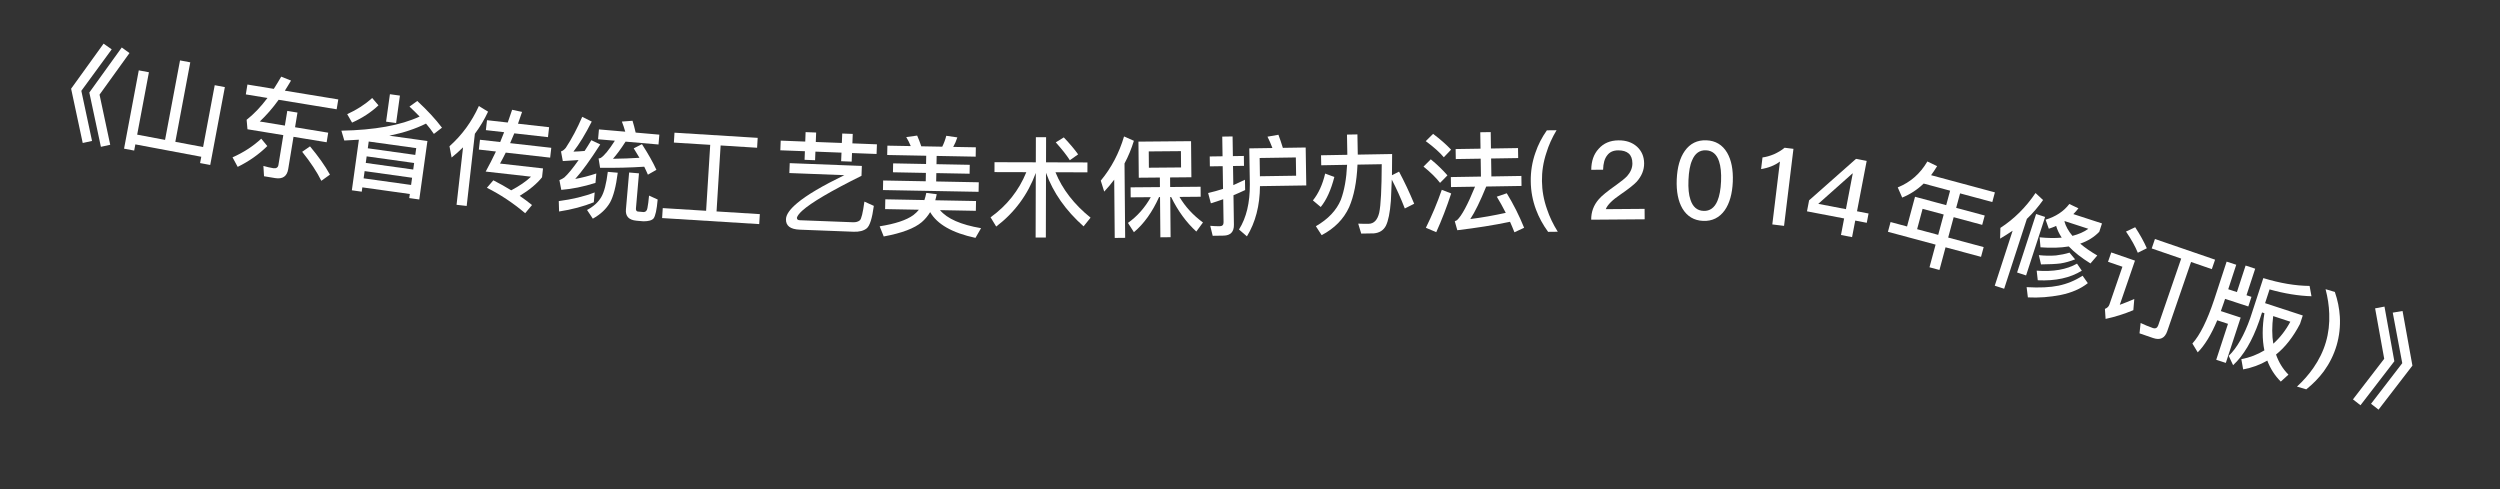 <svg width="92" height="18" viewBox="0 0 92 18" fill="none" xmlns="http://www.w3.org/2000/svg">
<rect x="0" y="0" width="92" height="18" fill="#333333" stroke="none"/>
<path d="M3.812 1.606L4.111 1.816L2.993 3.343L3.387 5.187L3.044 5.262L2.617 3.264L3.812 1.606ZM4.481 1.747L4.765 1.953L3.663 3.483L4.056 5.328L3.713 5.403L3.287 3.405L4.481 1.747Z" fill="white"/>
<path d="M7.902 3.135L8.275 3.206L7.736 6.071L7.363 6.001L7.407 5.769L4.981 5.313L4.938 5.541L4.565 5.471L5.107 2.589L5.48 2.659L5.048 4.955L6.074 5.148L6.625 2.223L7.002 2.294L6.452 5.219L7.474 5.411L7.902 3.135Z" fill="white"/>
<path d="M9.105 3.111L10.076 3.27C10.169 3.127 10.258 2.976 10.349 2.821L10.71 2.965C10.632 3.094 10.559 3.22 10.483 3.337L12.449 3.659L12.389 4.022L10.254 3.672C10.033 3.981 9.799 4.246 9.56 4.471L10.483 4.622L10.572 4.081L10.947 4.143L10.858 4.683L12.078 4.883L12.021 5.235L10.801 5.035L10.606 6.223C10.563 6.487 10.403 6.599 10.126 6.554L9.716 6.486L9.693 6.106C9.817 6.142 9.938 6.17 10.052 6.189C10.163 6.207 10.231 6.165 10.246 6.071L10.426 4.973L9.107 4.757L9.076 4.408C9.335 4.207 9.594 3.937 9.843 3.605L9.046 3.474L9.105 3.111ZM9.614 5.104L9.837 5.375C9.528 5.681 9.161 5.938 8.747 6.141L8.557 5.79C8.959 5.613 9.313 5.383 9.614 5.104ZM11.408 5.386C11.706 5.742 11.954 6.087 12.142 6.426L11.825 6.654C11.667 6.332 11.433 5.977 11.12 5.586L11.408 5.386Z" fill="white"/>
<path d="M14.349 3.467L14.717 3.518L14.577 4.528L14.208 4.477L14.349 3.467ZM13.207 5.141C13.028 5.152 12.849 5.164 12.67 5.171L12.563 4.809C13.786 4.786 14.747 4.612 15.442 4.289C15.326 4.168 15.201 4.046 15.069 3.922L15.356 3.716C15.721 4.054 16.027 4.383 16.265 4.699L15.967 4.928C15.883 4.803 15.788 4.677 15.677 4.548C15.29 4.741 14.842 4.888 14.326 4.994L15.729 5.189L15.429 7.341L15.06 7.289L15.082 7.139L13.334 6.895L13.312 7.054L12.948 7.003L13.207 5.141ZM13.381 6.563L15.128 6.806L15.165 6.541L13.418 6.297L13.381 6.563ZM13.46 5.996L15.207 6.239L15.24 5.998L13.493 5.754L13.46 5.996ZM13.535 5.457L15.282 5.701L15.317 5.451L13.569 5.208L13.535 5.457ZM13.696 3.606L13.928 3.877C13.655 4.133 13.33 4.346 12.956 4.512L12.777 4.201C13.13 4.04 13.436 3.844 13.696 3.606Z" fill="white"/>
<path d="M17.04 5.422C16.908 5.552 16.77 5.678 16.619 5.797L16.541 5.382C16.998 4.975 17.359 4.484 17.622 3.902L17.961 4.109C17.828 4.396 17.665 4.668 17.475 4.924L17.174 7.579L16.801 7.537L17.04 5.422ZM17.922 4.423L18.685 4.509L18.846 4.04L19.212 4.118C19.163 4.269 19.11 4.412 19.062 4.552L20.207 4.681L20.166 5.047L18.926 4.907C18.871 5.034 18.821 5.153 18.772 5.268L20.287 5.439L20.246 5.801L18.612 5.616C18.539 5.761 18.472 5.894 18.401 6.019L19.983 6.198L19.947 6.524C19.759 6.76 19.488 6.987 19.125 7.208C19.282 7.314 19.434 7.428 19.578 7.545L19.326 7.846C18.878 7.466 18.406 7.155 17.918 6.91L18.155 6.635C18.383 6.75 18.602 6.875 18.813 7.004C19.113 6.844 19.357 6.679 19.542 6.502L17.873 6.314C18.004 6.079 18.129 5.831 18.25 5.575L17.622 5.504L17.663 5.143L18.407 5.227C18.456 5.107 18.506 4.988 18.552 4.865L17.88 4.789L17.922 4.423Z" fill="white"/>
<path d="M21.884 7.081L21.852 7.444C21.474 7.596 21.046 7.711 20.574 7.783L20.563 7.4C21.059 7.335 21.501 7.229 21.884 7.081ZM21.426 4.299L21.776 4.474C21.544 4.932 21.319 5.302 21.102 5.58C21.239 5.576 21.377 5.568 21.514 5.555C21.593 5.434 21.677 5.301 21.761 5.159L22.089 5.316C21.718 5.894 21.412 6.317 21.168 6.585C21.421 6.539 21.679 6.473 21.944 6.384L21.914 6.73C21.468 6.872 21.047 6.956 20.655 6.987L20.586 6.627C20.656 6.601 20.715 6.57 20.767 6.531C20.902 6.41 21.077 6.196 21.292 5.89C21.106 5.905 20.913 5.917 20.711 5.927L20.645 5.572C20.707 5.554 20.767 5.507 20.822 5.439C21.044 5.101 21.245 4.721 21.426 4.299ZM22.083 6.175L22.028 5.833C22.061 5.828 22.09 5.818 22.106 5.812C22.233 5.734 22.408 5.521 22.627 5.178L22.009 5.125L22.041 4.762L23.009 4.846C22.972 4.714 22.931 4.59 22.885 4.474L23.277 4.444C23.317 4.576 23.357 4.72 23.392 4.879L24.264 4.955L24.233 5.317L23.021 5.212C22.845 5.486 22.691 5.694 22.557 5.843C22.883 5.839 23.209 5.827 23.532 5.807C23.462 5.688 23.392 5.574 23.321 5.459L23.624 5.305C23.857 5.666 24.035 5.983 24.156 6.25L23.843 6.428C23.803 6.332 23.756 6.236 23.708 6.135C23.207 6.168 22.664 6.181 22.083 6.175ZM22.367 6.324L22.733 6.356C22.67 6.86 22.574 7.225 22.45 7.451C22.313 7.688 22.103 7.887 21.816 8.047L21.603 7.727C21.838 7.603 22.012 7.446 22.125 7.255C22.234 7.071 22.313 6.761 22.367 6.324ZM23.678 8.144L23.423 8.122C23.14 8.097 23.012 7.958 23.034 7.707L23.152 6.348L23.514 6.379L23.403 7.667C23.397 7.73 23.418 7.772 23.465 7.784L23.688 7.804C23.76 7.802 23.809 7.754 23.825 7.659C23.846 7.552 23.868 7.398 23.885 7.198L24.202 7.342C24.169 7.725 24.116 7.953 24.053 8.036C23.99 8.111 23.863 8.144 23.678 8.144Z" fill="white"/>
<path d="M26.136 5.33L24.799 5.247L24.821 4.883L27.883 5.073L27.861 5.437L26.519 5.353L26.369 7.781L27.962 7.88L27.939 8.247L24.366 8.025L24.389 7.658L25.985 7.757L26.136 5.33Z" fill="white"/>
<path d="M28.73 5.175L29.633 5.21L29.646 4.862L30.034 4.877L30.021 5.225L30.98 5.261L30.994 4.914L31.381 4.928L31.368 5.276L32.271 5.311L32.258 5.666L31.354 5.632L31.342 5.948L30.954 5.933L30.967 5.617L30.007 5.58L29.995 5.896L29.608 5.881L29.62 5.565L28.716 5.531L28.73 5.175ZM29.062 6.004L31.716 6.106L31.703 6.47C30.58 7.027 29.851 7.456 29.52 7.755C29.412 7.855 29.349 7.937 29.326 8.008C29.324 8.068 29.354 8.101 29.426 8.104L31.389 8.179C31.497 8.183 31.582 8.158 31.64 8.109C31.698 8.063 31.754 7.833 31.81 7.419L32.157 7.576C32.095 8.038 32.008 8.315 31.892 8.406C31.781 8.494 31.619 8.536 31.412 8.528L29.433 8.452C29.081 8.439 28.914 8.308 28.924 8.061C28.93 7.893 29.07 7.698 29.334 7.476C29.682 7.181 30.263 6.839 31.071 6.446L29.048 6.368L29.062 6.004Z" fill="white"/>
<path d="M32.656 5.36L33.516 5.376C33.466 5.255 33.412 5.146 33.35 5.045L33.751 4.989C33.805 5.106 33.854 5.239 33.903 5.384L34.675 5.398C34.738 5.271 34.788 5.136 34.823 4.997L35.23 5.056C35.191 5.18 35.141 5.295 35.079 5.406L35.911 5.421L35.905 5.765L34.469 5.738L34.463 6.042L35.687 6.065L35.681 6.393L34.457 6.37L34.451 6.678L36.019 6.708L36.012 7.059L32.493 6.994L32.5 6.642L34.067 6.671L34.073 6.363L32.861 6.34L32.867 6.012L34.079 6.035L34.085 5.731L32.649 5.704L32.656 5.36ZM34.087 7.099L34.471 7.147C34.457 7.222 34.44 7.298 34.418 7.37L35.918 7.398L35.911 7.758L34.592 7.733C34.858 8.05 35.362 8.271 36.103 8.397L35.897 8.754C35.044 8.57 34.49 8.255 34.23 7.806C34.143 7.949 34.041 8.071 33.919 8.176C33.651 8.403 33.188 8.579 32.521 8.702L32.372 8.328C32.942 8.238 33.356 8.102 33.612 7.915C33.693 7.852 33.758 7.789 33.816 7.718L32.572 7.695L32.579 7.335L34.018 7.362C34.048 7.275 34.07 7.187 34.087 7.099Z" fill="white"/>
<path d="M36.598 5.969L38.118 5.973L38.12 5.049L38.496 5.05L38.494 5.974L40.018 5.978L40.017 6.342L38.841 6.339C39.095 6.964 39.526 7.521 40.133 8.01L39.876 8.33C39.217 7.744 38.755 7.087 38.493 6.358L38.487 8.742L38.111 8.741L38.117 6.365C37.823 7.164 37.337 7.823 36.66 8.337L36.453 7.997C37.054 7.566 37.495 7.011 37.769 6.336L36.597 6.333L36.598 5.969ZM39.148 5.056C39.376 5.296 39.551 5.505 39.675 5.681L39.37 5.896C39.242 5.696 39.067 5.479 38.852 5.239L39.148 5.056Z" fill="white"/>
<path d="M41.365 5.021L41.727 5.181C41.637 5.474 41.524 5.751 41.382 6.016L41.406 8.752L41.022 8.756L41.003 6.612C40.889 6.765 40.766 6.91 40.635 7.051L40.508 6.648C40.895 6.181 41.183 5.638 41.365 5.021ZM41.895 5.212L43.831 5.195L43.843 6.523L43.059 6.53L43.062 6.882L44.182 6.872L44.185 7.24L43.405 7.247C43.616 7.605 43.903 7.918 44.269 8.187L44.024 8.521C43.653 8.18 43.346 7.759 43.097 7.249L43.065 7.25L43.078 8.729L42.702 8.733L42.689 7.253L42.653 7.253C42.406 7.803 42.098 8.234 41.728 8.545L41.509 8.203C41.851 7.96 42.129 7.646 42.349 7.256L41.609 7.262L41.606 6.894L42.686 6.885L42.683 6.533L41.907 6.54L41.895 5.212ZM43.463 6.162L43.458 5.562L42.274 5.572L42.279 6.172L43.463 6.162Z" fill="white"/>
<path d="M45.027 8.671L44.627 8.677L44.537 8.31C44.657 8.32 44.777 8.327 44.889 8.325C44.981 8.323 45.029 8.275 45.027 8.179L45.014 7.331C44.863 7.385 44.712 7.436 44.56 7.482L44.459 7.103C44.642 7.061 44.825 7.01 45.008 6.951L44.995 6.115L44.523 6.122L44.518 5.758L44.99 5.751L44.979 5.027L45.359 5.021L45.37 5.745L45.774 5.739L45.779 6.103L45.375 6.109L45.386 6.813C45.529 6.751 45.672 6.685 45.815 6.615L45.821 6.994C45.678 7.061 45.535 7.127 45.392 7.185L45.408 8.269C45.413 8.533 45.283 8.667 45.027 8.671ZM47.687 5.794L46.355 5.814L46.365 6.486L47.697 6.466L47.687 5.794ZM46.367 6.85C46.362 7.562 46.203 8.181 45.887 8.698L45.595 8.446C45.869 8.01 46 7.456 45.994 6.776L45.974 5.46L46.825 5.447C46.767 5.296 46.709 5.157 46.643 5.03L47.046 4.959C47.1 5.103 47.155 5.262 47.209 5.441L48.049 5.428L48.071 6.824L46.367 6.85Z" fill="white"/>
<path d="M48.766 6.387L49.104 6.513C48.981 6.991 48.815 7.358 48.603 7.618L48.315 7.375C48.519 7.123 48.669 6.797 48.766 6.387ZM49.569 4.953L49.953 4.946L49.966 5.69L51.23 5.668C51.227 5.948 51.227 6.208 51.224 6.448L51.485 6.316C51.675 6.673 51.862 7.065 52.042 7.498L51.697 7.672C51.546 7.283 51.384 6.926 51.218 6.609C51.207 6.905 51.196 7.169 51.184 7.393C51.151 7.826 51.089 8.131 51 8.309C50.911 8.478 50.764 8.569 50.56 8.588L50.093 8.596L49.982 8.23C50.118 8.236 50.246 8.238 50.366 8.236C50.562 8.232 50.692 8.094 50.755 7.829C50.815 7.548 50.844 6.951 50.848 6.043L49.956 6.058C49.928 6.695 49.825 7.217 49.648 7.624C49.447 8.064 49.109 8.405 48.637 8.654L48.424 8.325C48.875 8.065 49.182 7.74 49.343 7.353C49.473 7.003 49.549 6.574 49.573 6.065L48.621 6.082L48.614 5.714L49.582 5.697L49.569 4.953Z" fill="white"/>
<path d="M54.474 4.867L54.858 4.861L54.867 5.465L55.863 5.449L55.869 5.817L54.873 5.833L54.883 6.493L55.987 6.475L55.992 6.843L54.693 6.864C54.473 7.403 54.279 7.802 54.107 8.061C54.546 8.006 54.981 7.927 55.412 7.833C55.304 7.618 55.193 7.42 55.082 7.238L55.449 7.112C55.691 7.508 55.905 7.929 56.088 8.382L55.731 8.548C55.677 8.412 55.623 8.281 55.569 8.162C54.975 8.287 54.328 8.389 53.629 8.472L53.536 8.142C53.568 8.129 53.596 8.117 53.616 8.104C53.789 7.946 54.011 7.534 54.281 6.87L53.397 6.884L53.391 6.516L54.499 6.498L54.489 5.839L53.573 5.853L53.567 5.485L54.483 5.471L54.474 4.867ZM52.738 4.926C52.998 5.122 53.217 5.314 53.4 5.507L53.132 5.788C52.977 5.602 52.754 5.405 52.467 5.194L52.738 4.926ZM52.653 5.863C52.892 6.059 53.095 6.256 53.266 6.454L52.994 6.73C52.851 6.544 52.648 6.343 52.385 6.131L52.653 5.863ZM53.058 6.985L53.404 7.119C53.24 7.622 53.056 8.097 52.854 8.544L52.472 8.382C52.697 7.927 52.894 7.459 53.058 6.985Z" fill="white"/>
<path d="M56.925 4.796L57.281 4.792C57.117 5.066 56.992 5.343 56.907 5.624C56.791 5.97 56.739 6.319 56.744 6.667C56.748 7.01 56.808 7.358 56.932 7.704C57.023 7.979 57.155 8.254 57.326 8.528L56.97 8.532C56.779 8.27 56.632 8 56.528 7.721C56.4 7.383 56.336 7.035 56.332 6.675C56.327 6.311 56.383 5.959 56.503 5.621C56.6 5.332 56.74 5.058 56.925 4.796Z" fill="white"/>
<path d="M59.562 5.165C59.834 5.163 60.062 5.237 60.24 5.396C60.413 5.554 60.502 5.758 60.504 6.01C60.506 6.258 60.412 6.482 60.23 6.688C60.118 6.805 59.924 6.958 59.641 7.152C59.335 7.359 59.152 7.54 59.093 7.697L60.521 7.686L60.524 8.07L58.556 8.085C58.554 7.801 58.644 7.552 58.834 7.334C58.938 7.21 59.152 7.036 59.474 6.81C59.666 6.672 59.801 6.563 59.88 6.478C60.007 6.333 60.074 6.177 60.072 6.009C60.071 5.849 60.026 5.729 59.938 5.65C59.849 5.571 59.717 5.532 59.549 5.533C59.369 5.534 59.233 5.595 59.142 5.72C59.047 5.841 59 6.013 58.994 6.245L58.558 6.249C58.56 5.929 58.65 5.672 58.828 5.478C59.011 5.269 59.258 5.167 59.562 5.165Z" fill="white"/>
<path d="M62.796 5.163C63.132 5.177 63.386 5.328 63.558 5.619C63.715 5.89 63.785 6.245 63.767 6.689C63.748 7.128 63.65 7.48 63.471 7.737C63.276 8.01 63.01 8.143 62.675 8.129C62.339 8.115 62.085 7.961 61.913 7.673C61.756 7.403 61.686 7.047 61.704 6.604C61.723 6.156 61.821 5.808 62 5.555C62.195 5.279 62.461 5.15 62.796 5.163ZM62.781 5.531C62.545 5.521 62.376 5.643 62.27 5.898C62.191 6.071 62.149 6.314 62.136 6.622C62.123 6.925 62.145 7.17 62.21 7.353C62.295 7.613 62.454 7.752 62.69 7.761C62.922 7.771 63.095 7.646 63.201 7.394C63.276 7.217 63.322 6.975 63.335 6.671C63.348 6.363 63.322 6.118 63.261 5.939C63.176 5.675 63.013 5.541 62.781 5.531Z" fill="white"/>
<path d="M65.673 5.437L65.999 5.477L65.653 8.312L65.221 8.259L65.502 5.945C65.312 6.087 65.079 6.179 64.808 6.223L64.86 5.794C64.991 5.778 65.129 5.738 65.281 5.676C65.435 5.606 65.565 5.529 65.673 5.437Z" fill="white"/>
<path d="M68.301 5.846L68.694 5.921L68.338 7.775L68.763 7.857L68.697 8.199L68.273 8.117L68.156 8.726L67.748 8.648L67.864 8.039L66.497 7.777L66.575 7.372L68.301 5.846ZM68.17 6.383L66.912 7.502L67.93 7.697L68.181 6.385L68.17 6.383Z" fill="white"/>
<path d="M70.791 6.755C70.556 6.981 70.294 7.151 70.001 7.271L69.837 6.896C70.301 6.71 70.664 6.393 70.927 5.942L71.286 6.114C71.212 6.234 71.141 6.344 71.064 6.447L73.412 7.079L73.317 7.435L72.131 7.116L71.987 7.649L73.038 7.931L72.945 8.275L71.895 7.992L71.693 8.742L72.999 9.093L72.902 9.452L71.596 9.101L71.372 9.935L71.005 9.836L71.23 9.002L69.476 8.53L69.573 8.171L70.179 8.334L70.473 7.241L71.62 7.55L71.764 7.017L70.791 6.755ZM70.55 8.434L71.326 8.643L71.528 7.894L70.751 7.685L70.55 8.434Z" fill="white"/>
<path d="M76.151 7.507L76.486 7.666C76.427 7.744 76.362 7.815 76.299 7.879L77.353 8.222L77.253 8.53C77.068 8.722 76.835 8.869 76.552 8.966C76.726 9.116 76.936 9.259 77.18 9.402L76.929 9.695C76.6 9.491 76.331 9.282 76.131 9.069C75.824 9.121 75.476 9.13 75.09 9.101L75.058 8.733C75.36 8.764 75.628 8.767 75.871 8.745C75.775 8.6 75.708 8.456 75.666 8.313C75.578 8.351 75.49 8.39 75.396 8.418L75.278 8.085C75.651 7.971 75.945 7.78 76.151 7.507ZM75.971 8.151C76.022 8.331 76.121 8.507 76.266 8.68C76.496 8.62 76.691 8.536 76.851 8.42L75.988 8.139C75.979 8.141 75.974 8.143 75.971 8.151ZM74.907 7.103L75.185 7.361C75.006 7.614 74.808 7.848 74.589 8.055L73.753 10.626L73.407 10.514L74.065 8.49C73.914 8.592 73.76 8.69 73.604 8.782L73.615 8.386C74.116 8.061 74.549 7.634 74.907 7.103ZM74.929 7.875L75.26 7.983L74.56 10.136L74.229 10.028L74.929 7.875ZM76.158 9.297L76.364 9.544C76.181 9.615 76.004 9.667 75.827 9.694C75.651 9.717 75.412 9.727 75.109 9.73L75.03 9.389C75.246 9.412 75.454 9.417 75.662 9.4C75.832 9.38 75.999 9.346 76.158 9.297ZM76.434 9.702L76.611 9.961C76.184 10.226 75.645 10.345 74.99 10.314L74.95 9.96C75.557 10.006 76.053 9.919 76.434 9.702ZM74.626 10.944L74.58 10.567C75.055 10.595 75.448 10.576 75.755 10.512C76.07 10.446 76.362 10.326 76.639 10.147L76.832 10.42C76.571 10.626 76.242 10.771 75.837 10.854C75.433 10.933 75.027 10.965 74.626 10.944Z" fill="white"/>
<path d="M79.302 8.795L81.515 9.556L81.395 9.904L80.631 9.641L79.755 12.187C79.667 12.444 79.494 12.528 79.237 12.44L78.734 12.267L78.775 11.887C78.929 11.957 79.08 12.022 79.224 12.071C79.322 12.105 79.389 12.069 79.423 11.971L80.268 9.516L79.183 9.143L79.302 8.795ZM78.575 8.362C78.752 8.635 78.897 8.892 79.003 9.136L78.671 9.301C78.58 9.075 78.437 8.814 78.237 8.521L78.575 8.362ZM77.694 9.29L78.567 9.591L78.008 11.217C78.173 11.155 78.353 11.086 78.542 11.003L78.507 11.414C78.175 11.554 77.834 11.661 77.486 11.736L77.461 11.367C77.543 11.336 77.6 11.284 77.626 11.208L78.105 9.816L77.575 9.634L77.694 9.29Z" fill="white"/>
<path d="M82.638 9.772L82.991 9.888L82.671 10.865L82.854 10.924L82.738 11.278L81.883 10.998L81.835 11.142C81.801 11.249 81.763 11.35 81.727 11.448L82.457 11.687L81.91 13.355L81.557 13.24L81.99 11.917L81.595 11.787C81.368 12.327 81.125 12.72 80.876 12.966L80.68 12.641C80.956 12.336 81.224 11.801 81.482 11.026L81.94 9.628L82.294 9.743L81.999 10.644L82.318 10.749L82.638 9.772ZM83.243 11.498L83.138 11.817C82.884 12.542 82.563 13.085 82.178 13.439L82.017 13.096C82.324 12.8 82.586 12.335 82.808 11.709L83.29 10.234C83.899 10.42 84.465 10.517 84.993 10.522L85.062 10.902C84.579 10.887 84.068 10.804 83.52 10.65L83.355 11.156L84.742 11.61L84.641 11.918C84.394 12.392 84.101 12.772 83.758 13.047C83.858 13.332 84.009 13.58 84.215 13.786L83.933 14.043C83.708 13.818 83.545 13.558 83.437 13.27C83.167 13.426 82.87 13.535 82.548 13.594L82.481 13.218C82.796 13.157 83.076 13.047 83.329 12.894C83.246 12.492 83.247 12.038 83.33 11.526L83.243 11.498ZM83.653 11.632C83.607 12.004 83.605 12.345 83.657 12.648C83.902 12.429 84.112 12.161 84.284 11.839L83.653 11.632Z" fill="white"/>
<path d="M85.581 10.642L85.922 10.743C86.026 11.044 86.087 11.345 86.106 11.651C86.127 12.007 86.089 12.363 85.987 12.712C85.885 13.058 85.726 13.374 85.515 13.666C85.337 13.906 85.122 14.126 84.871 14.328L84.529 14.227C84.765 14.009 84.965 13.78 85.131 13.541C85.34 13.24 85.496 12.923 85.592 12.592C85.69 12.259 85.731 11.908 85.716 11.545C85.707 11.25 85.661 10.95 85.581 10.642Z" fill="white"/>
<path d="M87.749 11.283L88.112 13.294L86.866 14.913L86.589 14.697L87.739 13.203L87.404 11.347L87.749 11.283ZM88.414 11.445L88.777 13.455L87.53 15.075L87.254 14.859L88.403 13.365L88.053 11.505L88.414 11.445Z" fill="white"/>
</svg>

